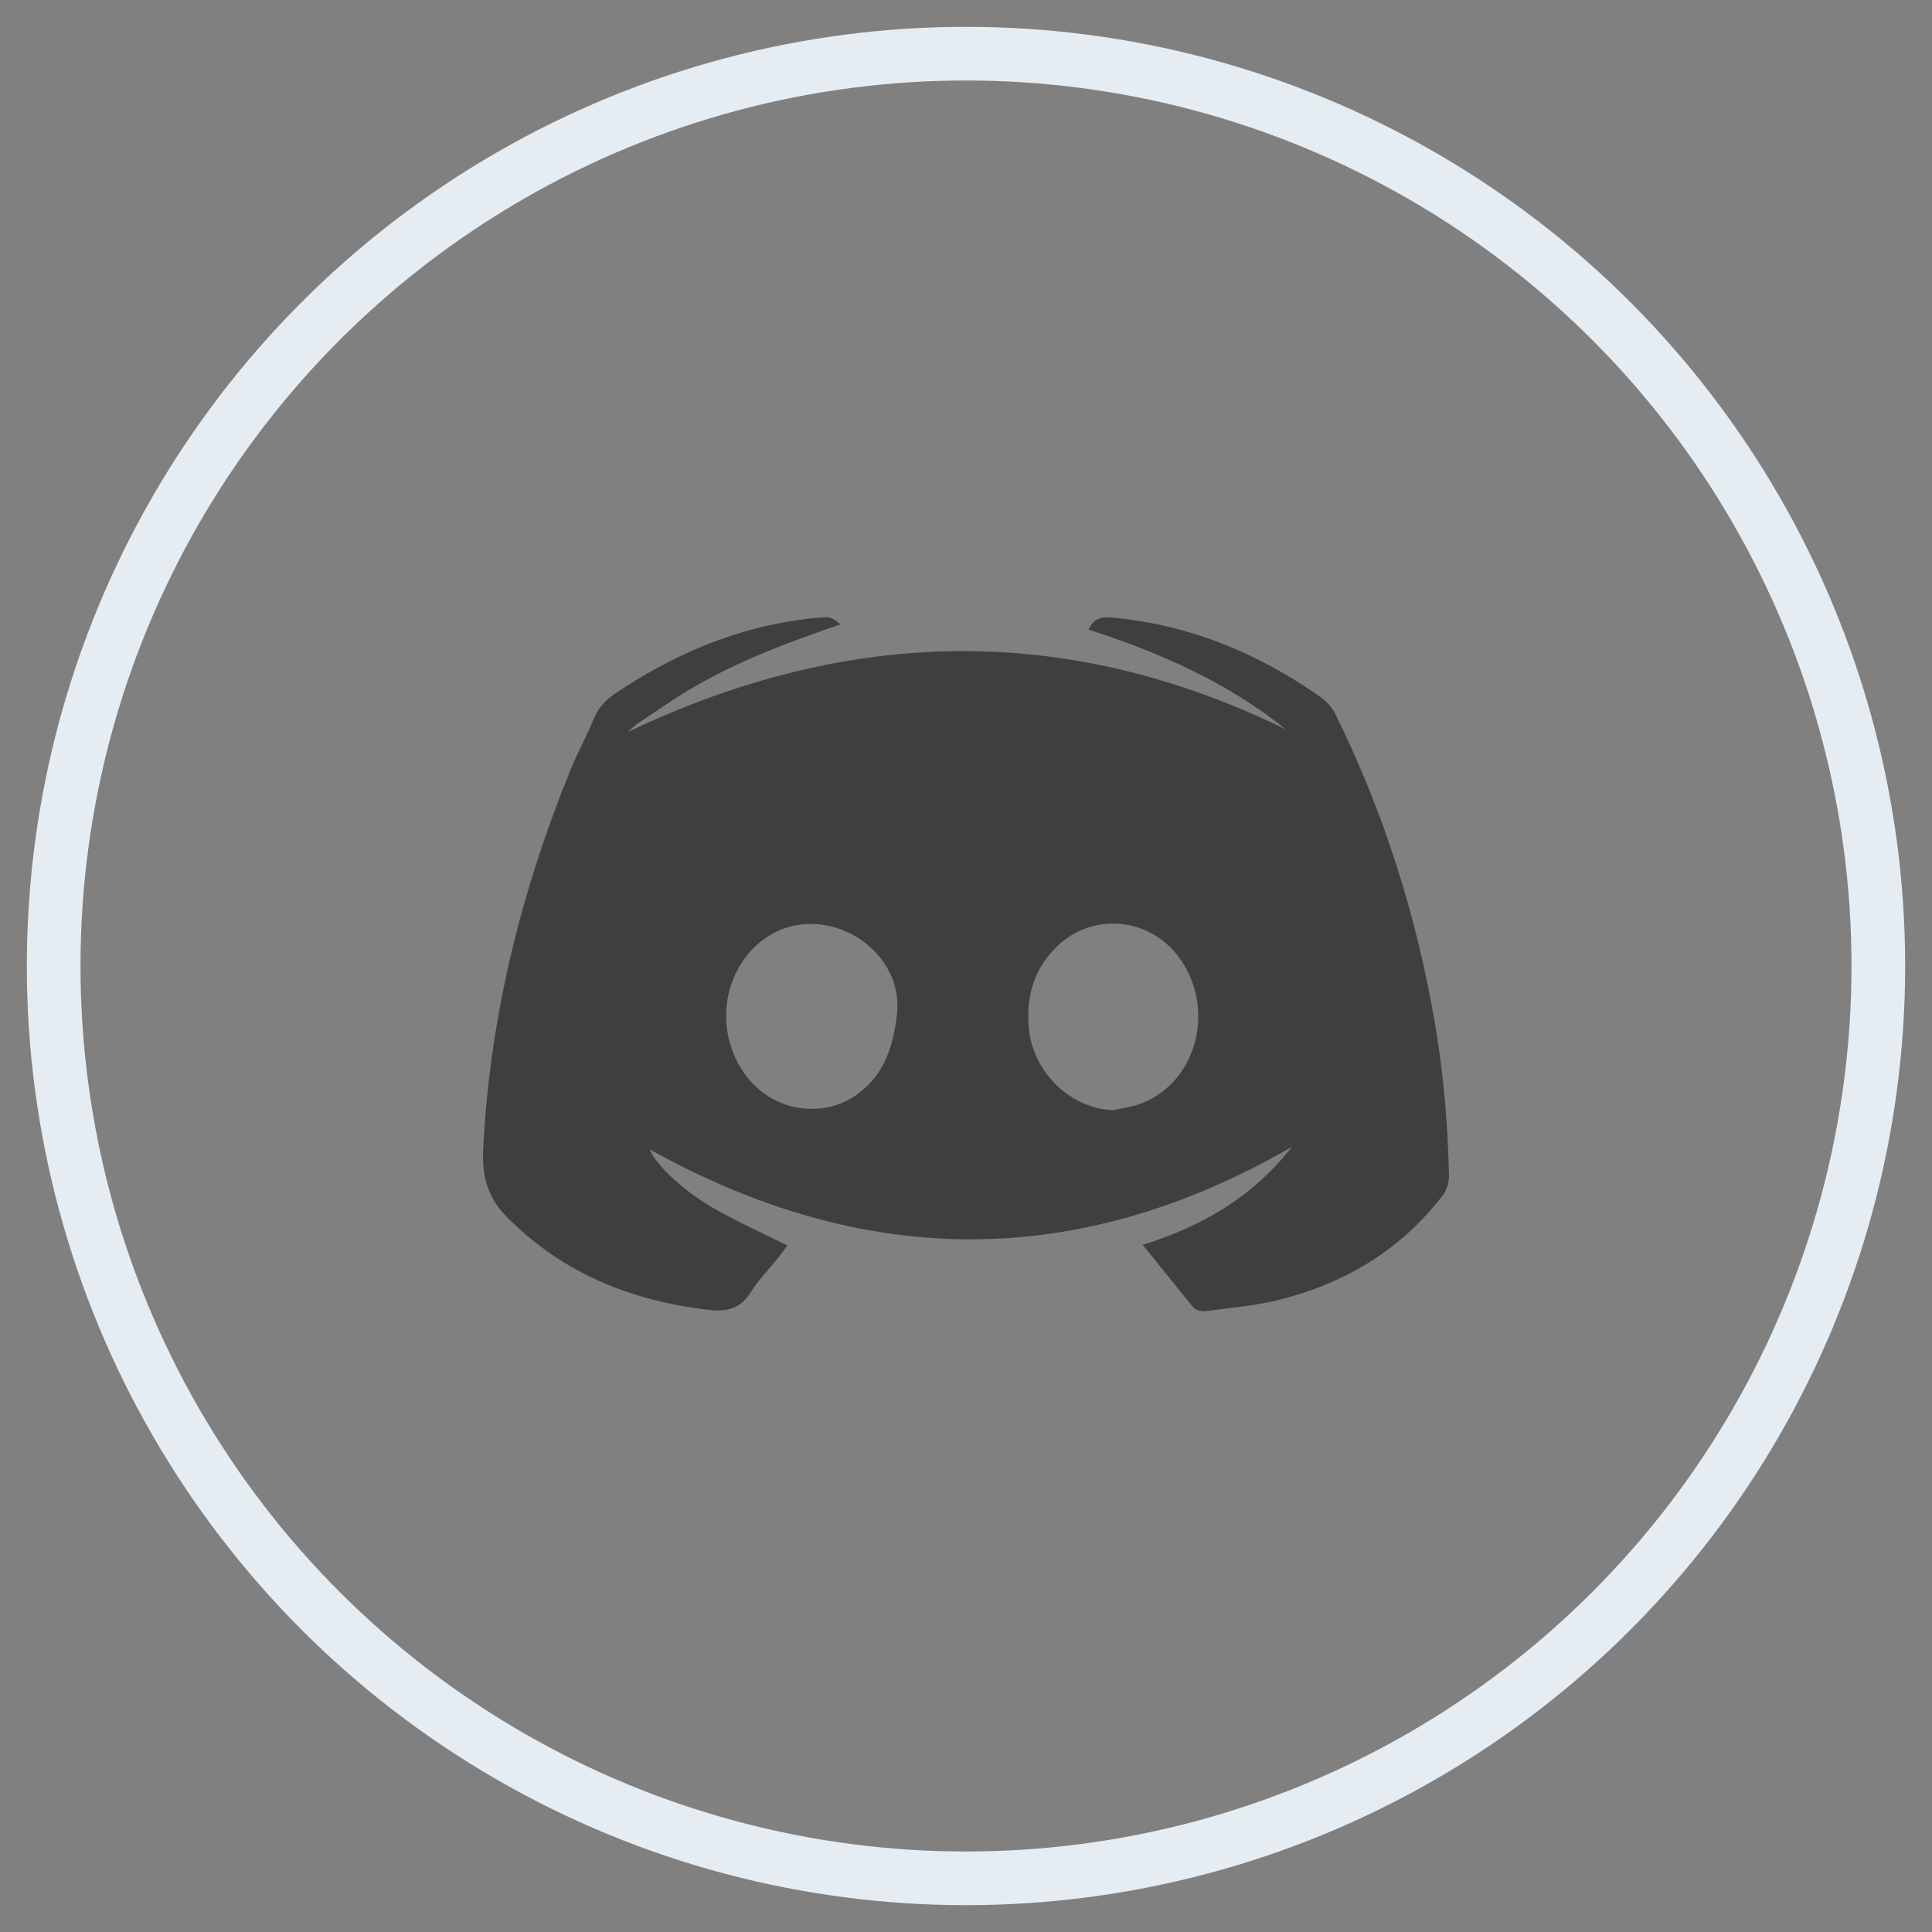 <?xml version="1.0" encoding="UTF-8" standalone="no"?>
<svg width="36px" height="36px" viewBox="0 0 36 36" version="1.1" xmlns="http://www.w3.org/2000/svg" xmlns:xlink="http://www.w3.org/1999/xlink">
    <rect x="0" y="0" width="36" height="36" fill="#808080" stroke="none"/>
    <!-- Generator: Sketch 49.3 (51167) - http://www.bohemiancoding.com/sketch -->
    <title>dicord</title>
    <desc>Created with Sketch.</desc>
    <defs></defs>
    <g id="Symbols" stroke="none" stroke-width="1" fill="none" fill-rule="evenodd">
        <g id="footer" transform="translate(-621, -20)">
            <g id="Group-3" transform="translate(567, 20)">
                <g id="facebook-copy" transform="translate(54, 0)">
                    <circle id="Oval-8" stroke="#E5EDF3" cx="18" cy="18" r="17"></circle>
                    <path d="M21.293,23.195 C22.4,22.85 23.334,22.312 24.07,21.372 C20.046,23.694 16.073,23.624 12.106,21.417 C12.202,21.666 12.65,22.127 13.239,22.479 C13.693,22.747 14.186,22.965 14.672,23.208 C14.627,23.266 14.563,23.355 14.493,23.445 C14.326,23.656 14.134,23.848 13.994,24.072 C13.808,24.366 13.578,24.449 13.226,24.411 C11.78,24.244 10.507,23.739 9.464,22.696 C9.087,22.325 8.978,21.928 9.004,21.391 C9.131,18.934 9.714,16.586 10.641,14.322 C10.769,14.008 10.936,13.708 11.064,13.394 C11.153,13.17 11.307,13.023 11.505,12.895 C12.477,12.249 13.52,11.782 14.678,11.584 C14.915,11.545 15.152,11.513 15.395,11.5 C15.484,11.494 15.58,11.564 15.663,11.635 C14.704,11.961 13.776,12.307 12.912,12.812 C12.567,13.01 12.241,13.247 11.908,13.464 C11.838,13.509 11.774,13.573 11.691,13.644 C15.791,11.686 19.873,11.59 23.961,13.592 C22.867,12.71 21.607,12.159 20.283,11.731 C20.378,11.532 20.513,11.488 20.724,11.507 C22.157,11.641 23.437,12.166 24.601,12.985 C24.71,13.061 24.812,13.17 24.876,13.292 C25.784,15.128 26.392,17.054 26.738,19.069 C26.898,20.009 26.981,20.962 27,21.916 C27,22.037 26.955,22.184 26.878,22.28 C26.111,23.278 25.094,23.893 23.891,24.206 C23.43,24.328 22.944,24.366 22.47,24.43 C22.394,24.443 22.285,24.417 22.24,24.366 C21.92,23.976 21.62,23.598 21.293,23.195 Z M15.126,20.662 C15.472,20.662 15.779,20.553 16.047,20.335 C16.495,19.971 16.642,19.478 16.713,18.915 C16.853,17.732 15.516,16.868 14.48,17.354 C13.751,17.7 13.367,18.589 13.597,19.421 C13.802,20.169 14.41,20.662 15.126,20.662 Z M20.75,20.687 C20.929,20.643 21.121,20.623 21.287,20.553 C22.33,20.137 22.662,18.742 21.946,17.808 C21.377,17.073 20.315,17.002 19.662,17.668 C19.24,18.096 19.112,18.621 19.176,19.21 C19.278,20.016 19.969,20.662 20.75,20.687 Z" id="Shape" fill="#3F3F3F" fill-rule="nonzero"></path>
                </g>
            </g>
        </g>
    </g>
</svg>
